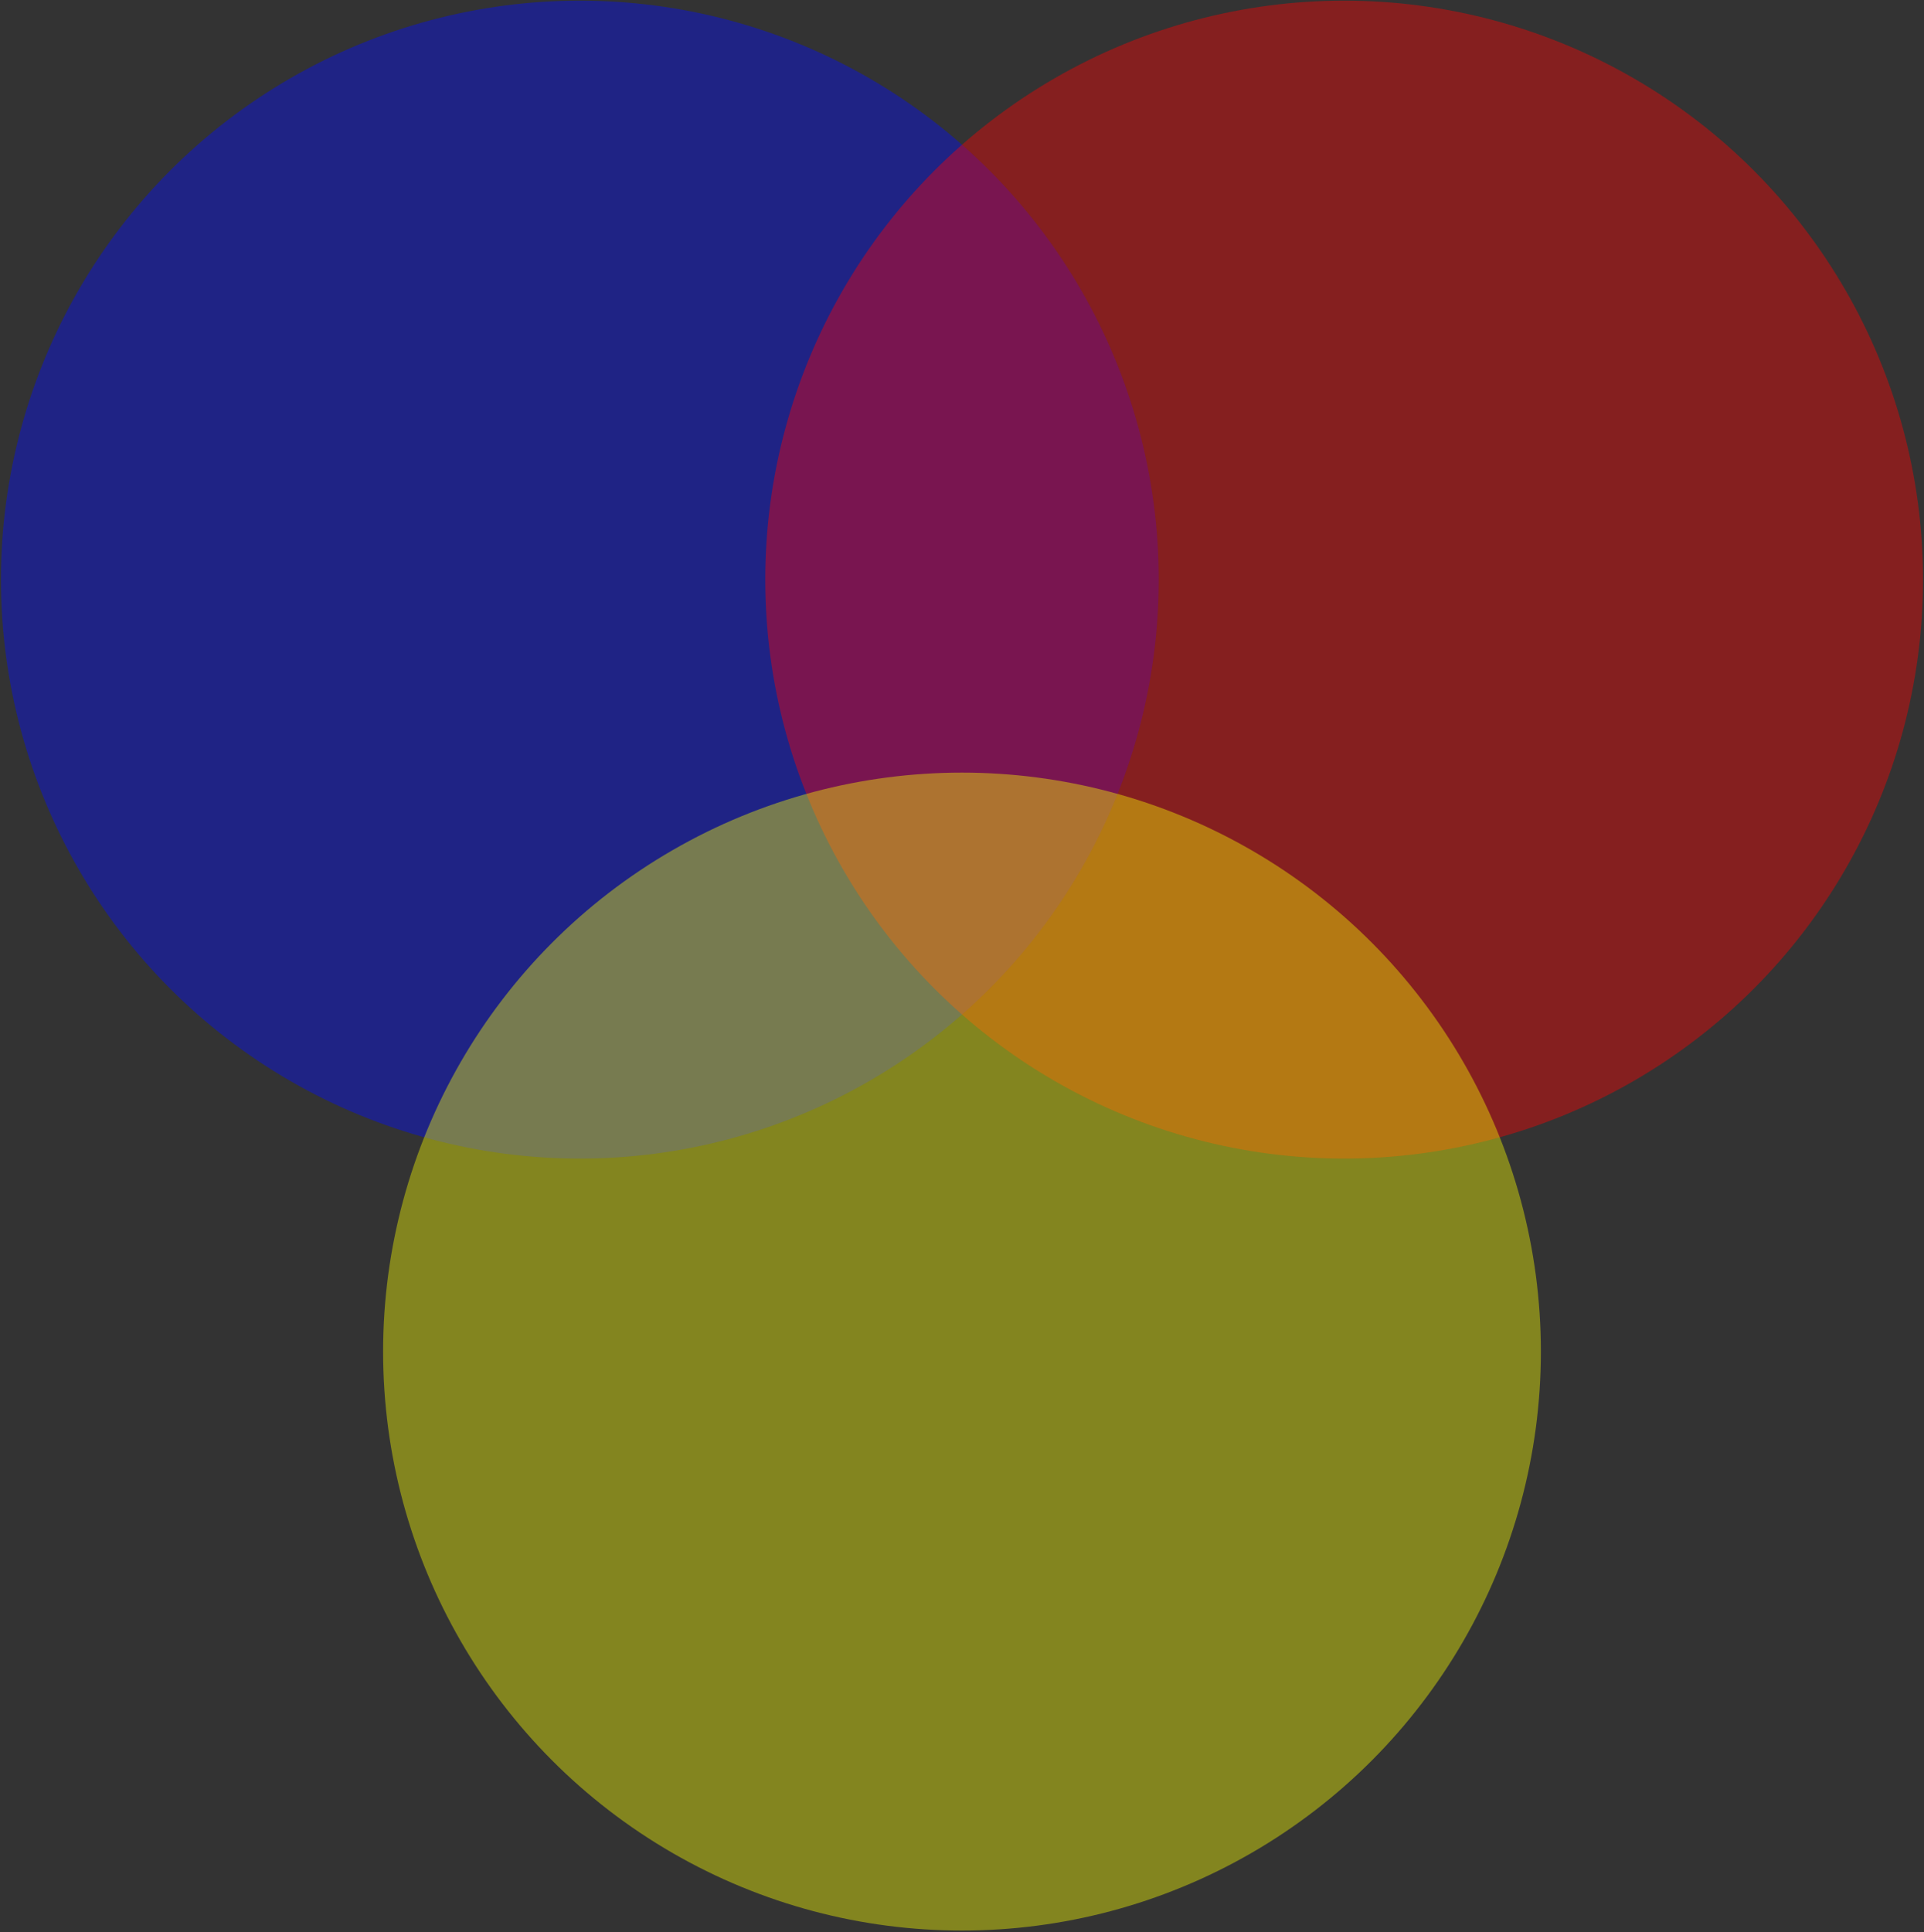 <svg width="991" height="995" viewBox="0 0 991 995" fill="none" xmlns="http://www.w3.org/2000/svg">
<rect x="0" y="0" width="991" height="995" fill="#333333" stroke="none"/>
<circle cx="298.665" cy="298.503" r="298.168" fill="#000AFF" fill-opacity="0.4"/>
<circle cx="692.333" cy="298.503" r="298.168" fill="#FF0000" fill-opacity="0.4"/>
<circle cx="495.497" cy="696.055" r="298.168" fill="#FAFF00" fill-opacity="0.4"/>
</svg>
